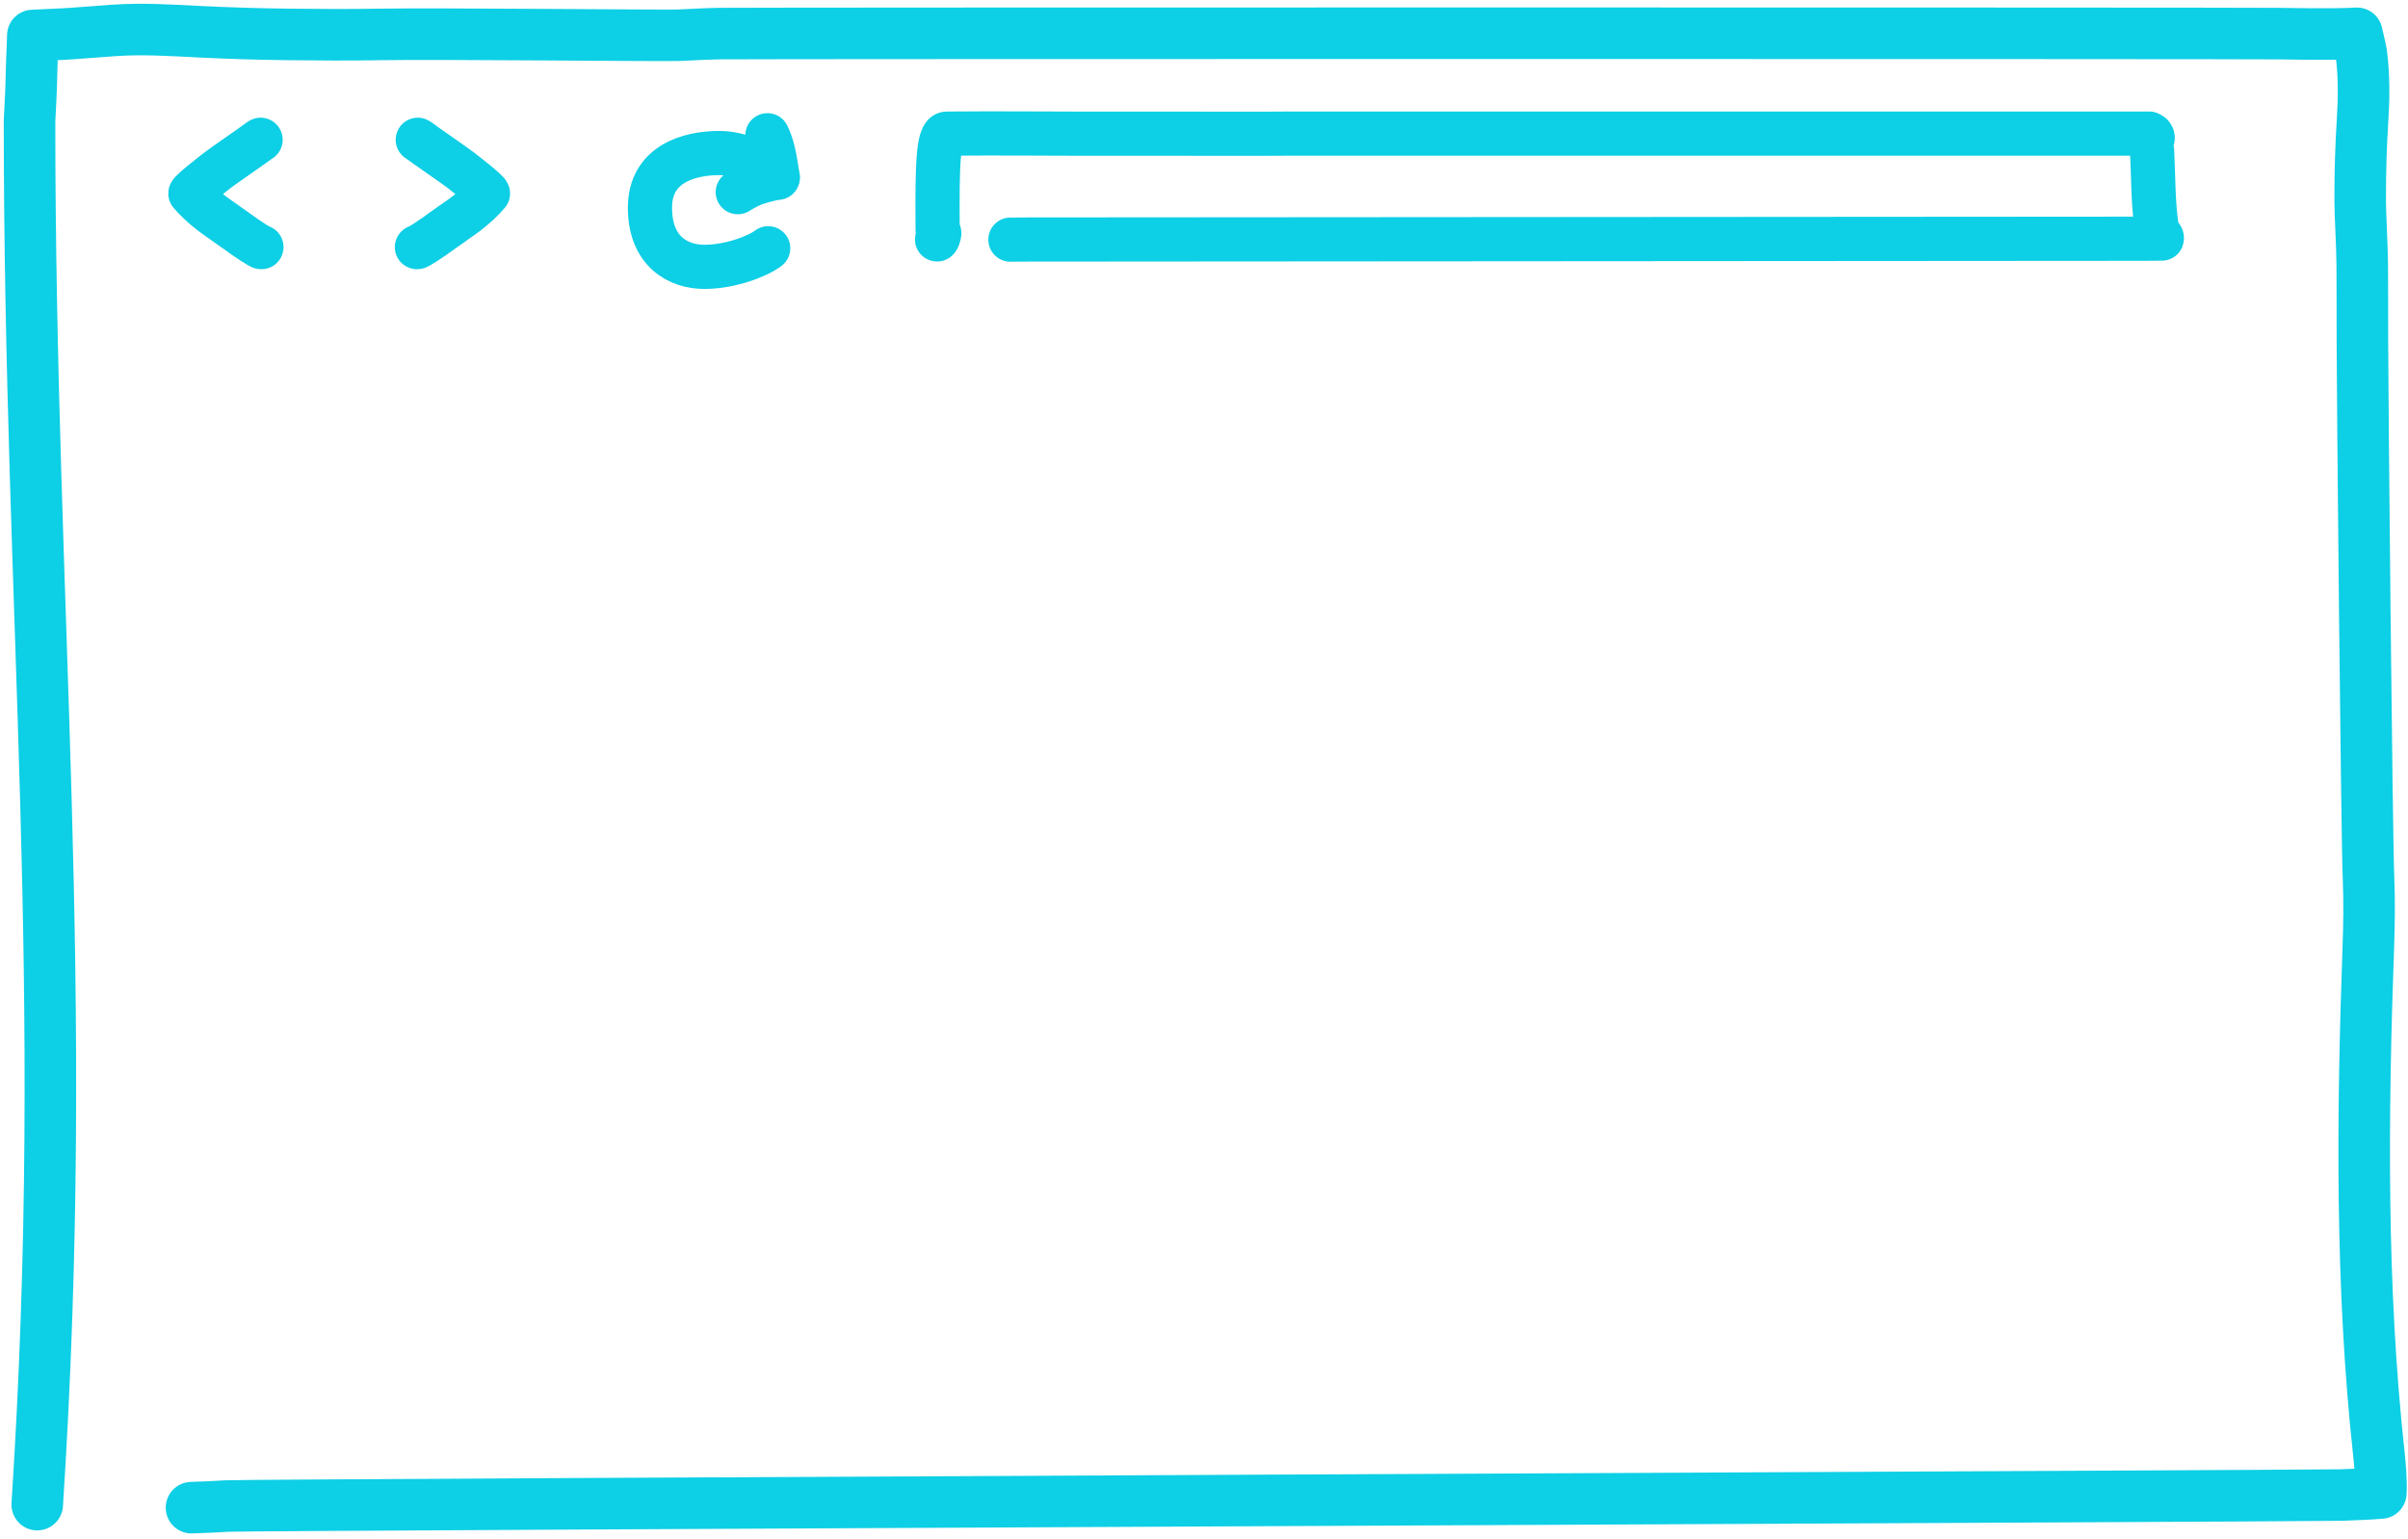 <svg width="327" height="209" viewBox="0 0 327 209" fill="none" xmlns="http://www.w3.org/2000/svg">
<g clip-path="url(#clip0_98_51)">
<path d="M5.057 204.349C9.614 134.006 4.01 82.966 4.011 16.449C4.134 14.179 4.248 11.912 4.289 9.639C4.307 8.571 4.356 7.501 4.406 6.433C4.429 5.897 4.436 5.358 4.457 4.82C6.172 4.718 7.9 4.686 9.614 4.565C11.563 4.429 13.508 4.27 15.454 4.133C19.374 3.857 23.293 4.12 27.204 4.313C31.154 4.509 35.098 4.627 39.054 4.674C43.217 4.721 47.384 4.752 51.547 4.676C59.239 4.533 90.384 4.873 92.303 4.782C94.094 4.696 95.876 4.596 97.669 4.562C101.33 4.496 305.978 4.493 309.638 4.567C311.804 4.609 313.966 4.623 316.131 4.621C317.099 4.621 318.071 4.6 319.042 4.572C319.379 4.561 319.716 4.542 320.054 4.522C320.151 4.916 320.233 5.313 320.327 5.697C320.457 6.236 320.564 6.778 320.668 7.319C321.056 10.368 321.017 13.444 320.821 16.498C320.602 19.868 320.514 23.233 320.508 26.604C320.502 29.735 320.763 32.863 320.786 35.993C320.812 39.486 320.806 42.977 320.809 46.472C320.815 53.088 321.377 112.699 321.641 119.317C321.763 122.436 321.725 125.544 321.611 128.661C320.8 151.393 320.566 174.755 323.047 197.472C323.215 199.038 323.402 201.199 323.312 202.774C321.446 202.931 319.698 202.963 317.942 203.049C315.801 203.154 34.07 204.354 30.853 204.54C29.238 204.633 27.623 204.72 26.005 204.763" stroke="#0DCFE5" stroke-width="7" stroke-linecap="round" stroke-linejoin="round"/>
<path d="M105.616 24.143C102.977 21.905 100.326 20.785 97.663 20.785C93.669 20.785 88.263 22.212 88.263 28.204C88.263 34.195 92.139 36.245 95.663 36.245C99.187 36.245 102.946 34.784 104.319 33.719" stroke="#0DCFE5" stroke-width="6" stroke-linecap="round" stroke-linejoin="round"/>
<path d="M104.214 18.369C104.518 18.976 104.77 19.685 104.969 20.494C105.168 21.304 105.383 22.49 105.612 24.054C104.073 24.427 102.99 24.731 102.364 24.968C101.737 25.204 101.012 25.581 100.189 26.099" stroke="#0DCFE5" stroke-width="6" stroke-linecap="round" stroke-linejoin="round"/>
<path d="M56.615 33.56C56.633 33.678 58.331 32.602 60.226 31.211C61.161 30.524 62.522 29.628 63.429 28.927C64.608 28.015 65.554 27.132 66.266 26.277C66.266 25.969 62.803 23.296 62.545 23.096C61.812 22.529 58.384 20.168 57.959 19.855C57.582 19.577 57.201 19.308 56.821 19.035C56.795 19.017 56.767 19.004 56.732 18.984" stroke="#0DCFE5" stroke-width="6" stroke-linecap="round" stroke-linejoin="round"/>
<path d="M35.504 33.56C35.486 33.678 33.788 32.602 31.893 31.211C30.958 30.524 29.597 29.628 28.689 28.927C27.51 28.015 26.565 27.132 25.852 26.277C25.852 25.969 29.315 23.296 29.574 23.096C30.306 22.529 33.734 20.168 34.159 19.855C34.537 19.577 34.918 19.308 35.298 19.035C35.324 19.017 35.352 19.004 35.387 18.984" stroke="#0DCFE5" stroke-width="6" stroke-linecap="round" stroke-linejoin="round"/>
<path d="M127.25 32.515C127.311 32.439 127.373 32.362 127.401 32.286C127.447 32.162 127.47 32.038 127.516 31.914C127.559 31.796 127.586 31.679 127.527 31.561C127.47 31.444 127.39 31.326 127.327 31.208C127.251 22.356 127.398 18.144 128.589 18.147C135.94 18.077 143.291 18.173 150.643 18.155C154.688 18.145 171.068 18.169 172.078 18.163C173.019 18.157 173.957 18.149 174.9 18.147C176.825 18.142 284.455 18.142 286.38 18.147C287.519 18.15 288.655 18.151 289.794 18.151C290.304 18.151 290.815 18.15 291.326 18.148C291.502 18.147 291.68 18.145 291.858 18.144C291.909 18.172 291.952 18.201 292.001 18.229C292.07 18.267 292.126 18.306 292.181 18.345C292.385 18.564 292.364 18.786 292.261 19.005C292.146 19.248 292.1 19.49 292.096 19.732C292.093 19.957 292.23 20.182 292.243 20.407C292.426 23.742 292.358 27.32 292.832 30.638C292.876 30.95 292.844 31.261 293.107 31.571C293.234 31.721 293.312 31.871 293.432 32.02C293.52 32.133 293.618 32.288 293.571 32.402C292.59 32.413 291.67 32.415 290.747 32.422C289.621 32.429 141.451 32.516 139.759 32.529C138.91 32.535 138.06 32.542 137.21 32.545" stroke="#0DCFE5" stroke-width="6" stroke-linecap="round" stroke-linejoin="round"/>
</g>
<defs>
<clipPath id="clip0_98_51">
<rect width="327" height="209" fill="white"/>
</clipPath>
</defs>
</svg>
